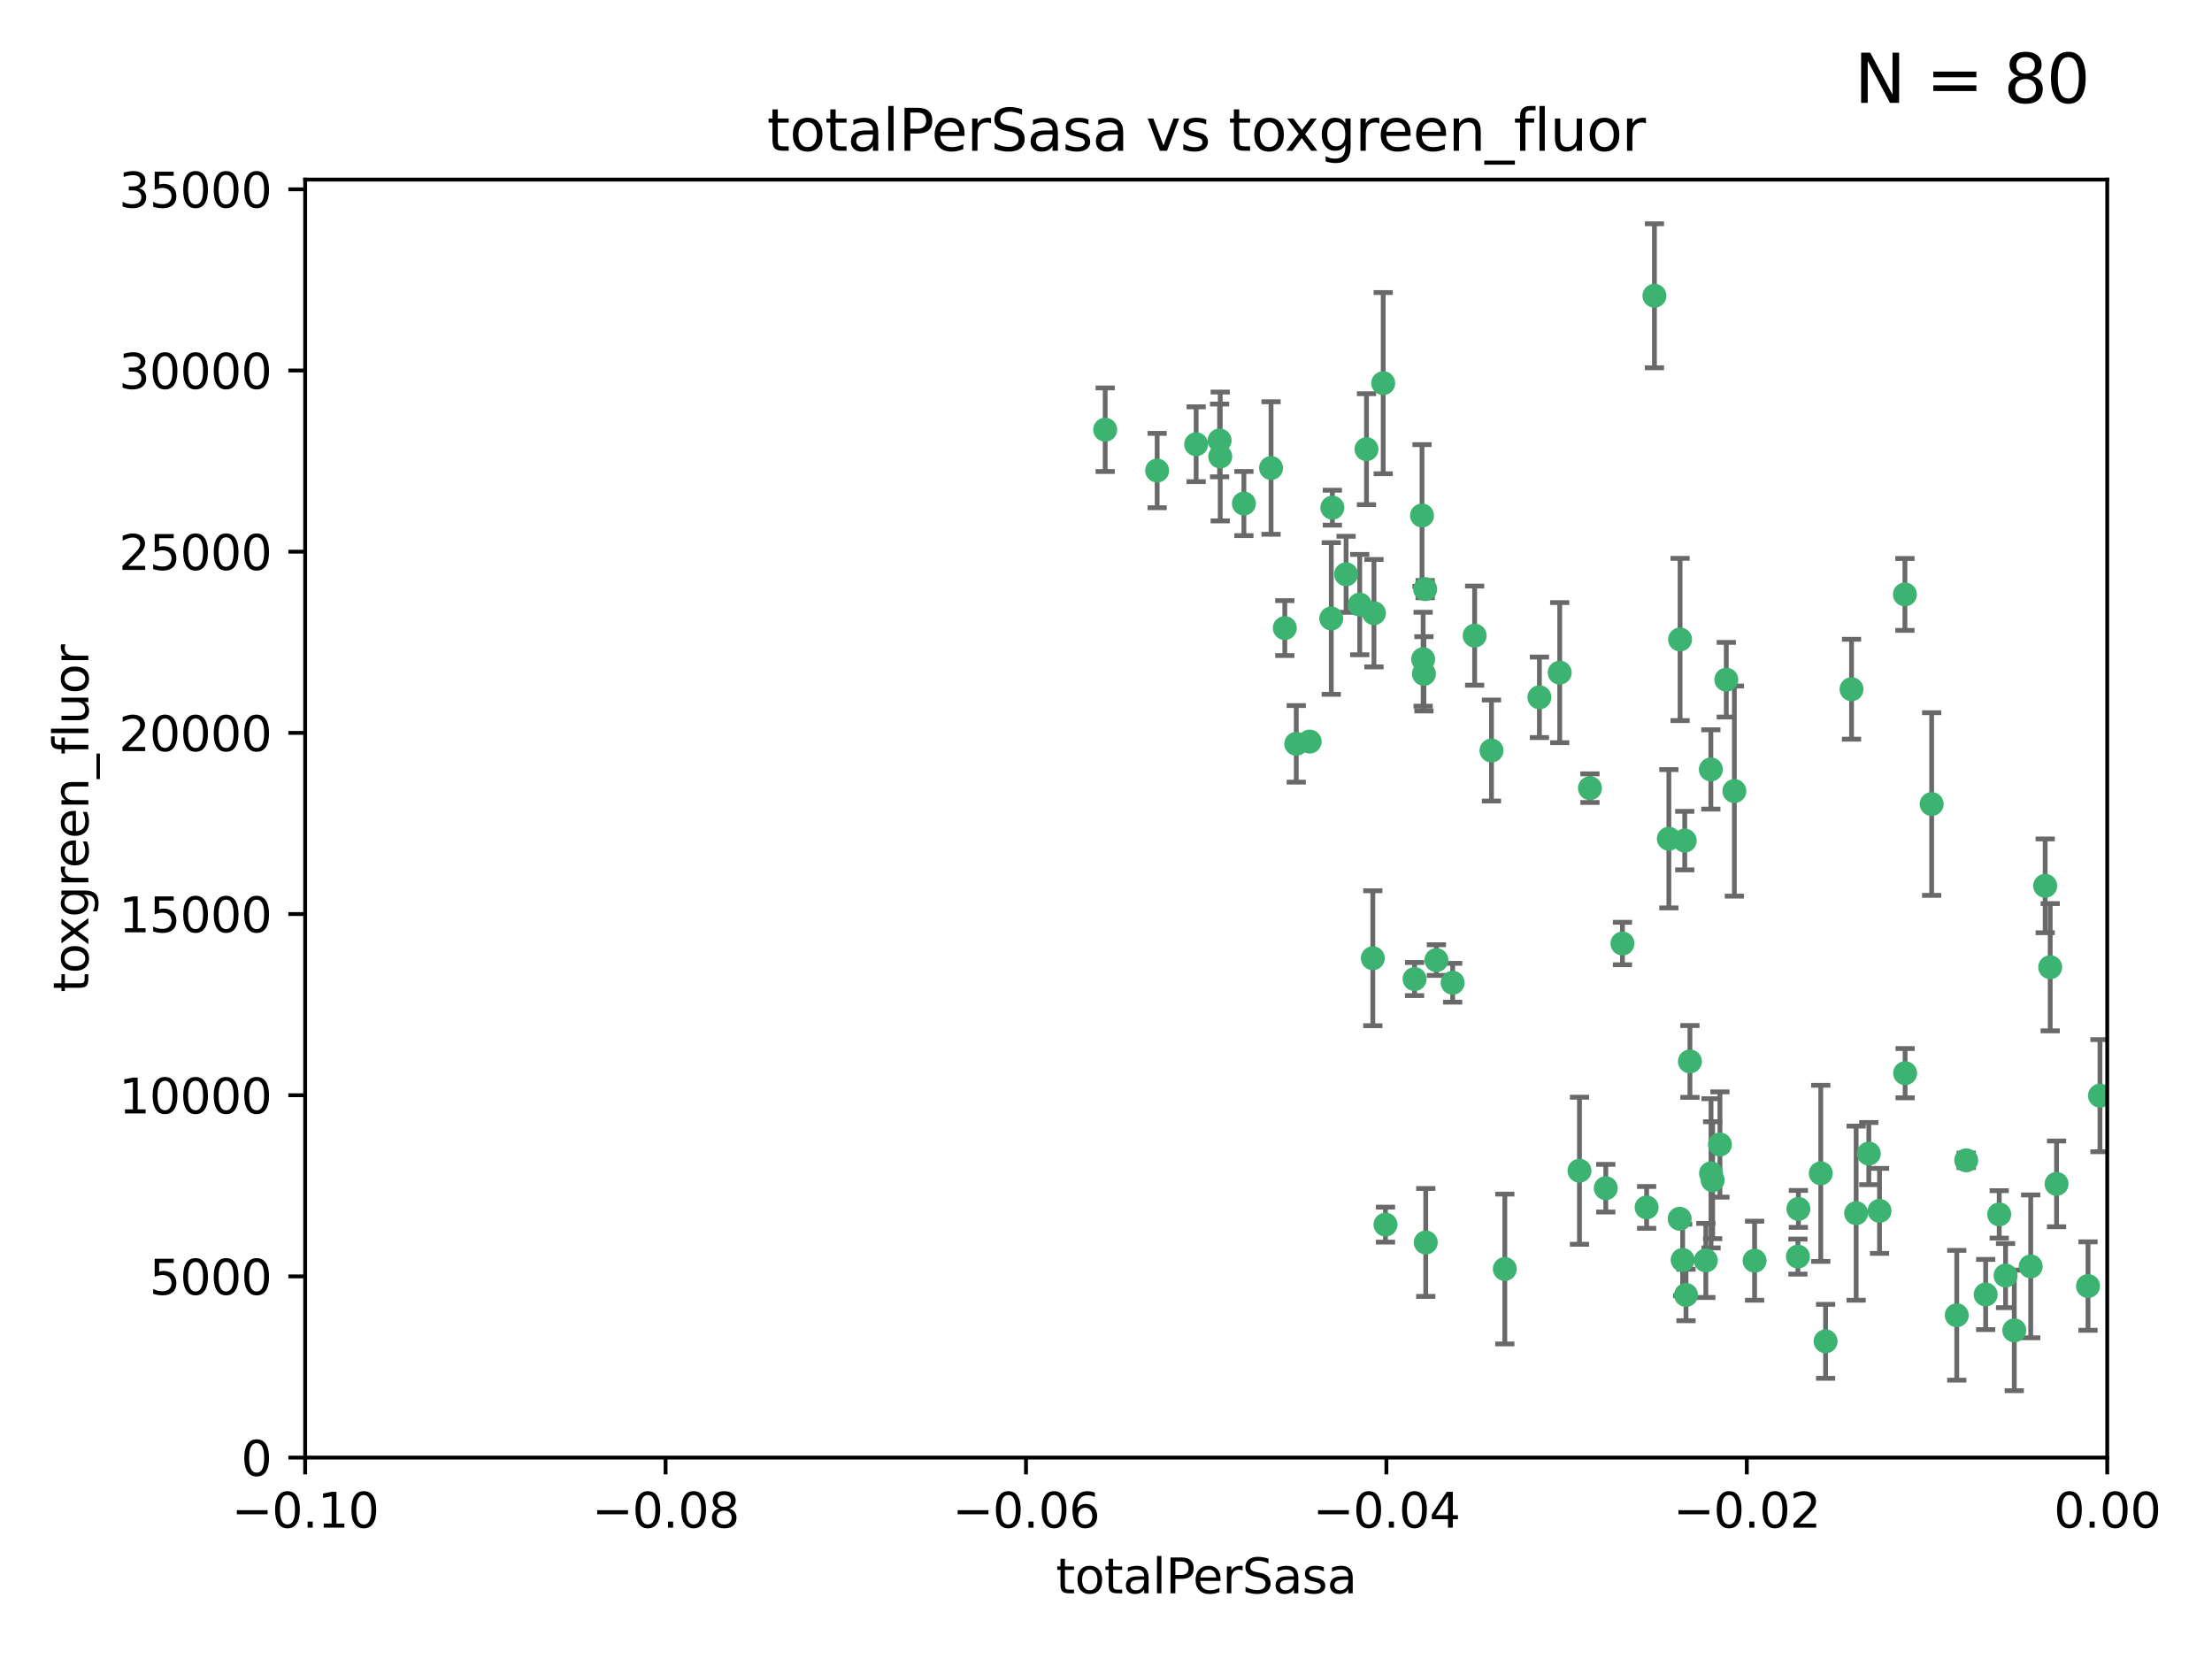 <?xml version="1.0" encoding="utf-8" standalone="no"?>
<!DOCTYPE svg PUBLIC "-//W3C//DTD SVG 1.1//EN"
  "http://www.w3.org/Graphics/SVG/1.1/DTD/svg11.dtd">
<svg xmlns:xlink="http://www.w3.org/1999/xlink" width="460.8pt" height="345.6pt" viewBox="0 0 460.8 345.6" xmlns="http://www.w3.org/2000/svg" version="1.1">
 <defs>
  <style type="text/css">*{stroke-linejoin: round; stroke-linecap: butt}</style>
 </defs>
 <g id="figure_1">
  <g id="patch_1">
   <path d="M 0 345.6 
L 460.8 345.6 
L 460.8 0 
L 0 0 
z
" style="fill: #ffffff"/>
  </g>
  <g id="axes_1">
   <g id="patch_2">
    <path d="M 63.571 303.64 
L 438.975 303.64 
L 438.975 37.411 
L 63.571 37.411 
z
" style="fill: #ffffff"/>
   </g>
   <g id="PathCollection_1">
    <defs>
     <path id="m204c0789a5" d="M 0 1.118 
C 0.297 1.118 0.581 1 0.791 0.791 
C 1 0.581 1.118 0.297 1.118 0 
C 1.118 -0.297 1 -0.581 0.791 -0.791 
C 0.581 -1 0.297 -1.118 0 -1.118 
C -0.297 -1.118 -0.581 -1 -0.791 -0.791 
C -1 -0.581 -1.118 -0.297 -1.118 0 
C -1.118 0.297 -1 0.581 -0.791 0.791 
C -0.581 1 -0.297 1.118 0 1.118 
z
" style="stroke: #3cb371"/>
    </defs>
    <g clip-path="url(#pd46621bbd3)">
     <use xlink:href="#m204c0789a5" x="241.055" y="98.026" style="fill: #3cb371; stroke: #3cb371"/>
     <use xlink:href="#m204c0789a5" x="254.195" y="95.094" style="fill: #3cb371; stroke: #3cb371"/>
     <use xlink:href="#m204c0789a5" x="230.231" y="89.516" style="fill: #3cb371; stroke: #3cb371"/>
     <use xlink:href="#m204c0789a5" x="277.33" y="128.839" style="fill: #3cb371; stroke: #3cb371"/>
     <use xlink:href="#m204c0789a5" x="296.465" y="137.321" style="fill: #3cb371; stroke: #3cb371"/>
     <use xlink:href="#m204c0789a5" x="254.064" y="91.754" style="fill: #3cb371; stroke: #3cb371"/>
     <use xlink:href="#m204c0789a5" x="283.258" y="125.947" style="fill: #3cb371; stroke: #3cb371"/>
     <use xlink:href="#m204c0789a5" x="272.826" y="154.483" style="fill: #3cb371; stroke: #3cb371"/>
     <use xlink:href="#m204c0789a5" x="296.232" y="107.386" style="fill: #3cb371; stroke: #3cb371"/>
     <use xlink:href="#m204c0789a5" x="280.418" y="119.635" style="fill: #3cb371; stroke: #3cb371"/>
     <use xlink:href="#m204c0789a5" x="288.148" y="79.819" style="fill: #3cb371; stroke: #3cb371"/>
     <use xlink:href="#m204c0789a5" x="296.891" y="122.72" style="fill: #3cb371; stroke: #3cb371"/>
     <use xlink:href="#m204c0789a5" x="294.679" y="203.953" style="fill: #3cb371; stroke: #3cb371"/>
     <use xlink:href="#m204c0789a5" x="270.035" y="154.954" style="fill: #3cb371; stroke: #3cb371"/>
     <use xlink:href="#m204c0789a5" x="259.128" y="104.896" style="fill: #3cb371; stroke: #3cb371"/>
     <use xlink:href="#m204c0789a5" x="310.702" y="156.348" style="fill: #3cb371; stroke: #3cb371"/>
     <use xlink:href="#m204c0789a5" x="277.556" y="105.756" style="fill: #3cb371; stroke: #3cb371"/>
     <use xlink:href="#m204c0789a5" x="264.783" y="97.498" style="fill: #3cb371; stroke: #3cb371"/>
     <use xlink:href="#m204c0789a5" x="249.18" y="92.545" style="fill: #3cb371; stroke: #3cb371"/>
     <use xlink:href="#m204c0789a5" x="299.229" y="200.005" style="fill: #3cb371; stroke: #3cb371"/>
     <use xlink:href="#m204c0789a5" x="267.65" y="130.84" style="fill: #3cb371; stroke: #3cb371"/>
     <use xlink:href="#m204c0789a5" x="288.62" y="255.109" style="fill: #3cb371; stroke: #3cb371"/>
     <use xlink:href="#m204c0789a5" x="285.983" y="199.62" style="fill: #3cb371; stroke: #3cb371"/>
     <use xlink:href="#m204c0789a5" x="296.63" y="140.37" style="fill: #3cb371; stroke: #3cb371"/>
     <use xlink:href="#m204c0789a5" x="284.666" y="93.572" style="fill: #3cb371; stroke: #3cb371"/>
     <use xlink:href="#m204c0789a5" x="286.223" y="127.738" style="fill: #3cb371; stroke: #3cb371"/>
     <use xlink:href="#m204c0789a5" x="320.689" y="145.262" style="fill: #3cb371; stroke: #3cb371"/>
     <use xlink:href="#m204c0789a5" x="324.917" y="140.122" style="fill: #3cb371; stroke: #3cb371"/>
     <use xlink:href="#m204c0789a5" x="329.033" y="243.887" style="fill: #3cb371; stroke: #3cb371"/>
     <use xlink:href="#m204c0789a5" x="344.65" y="61.614" style="fill: #3cb371; stroke: #3cb371"/>
     <use xlink:href="#m204c0789a5" x="307.195" y="132.411" style="fill: #3cb371; stroke: #3cb371"/>
     <use xlink:href="#m204c0789a5" x="349.906" y="253.893" style="fill: #3cb371; stroke: #3cb371"/>
     <use xlink:href="#m204c0789a5" x="334.515" y="247.522" style="fill: #3cb371; stroke: #3cb371"/>
     <use xlink:href="#m204c0789a5" x="302.616" y="204.723" style="fill: #3cb371; stroke: #3cb371"/>
     <use xlink:href="#m204c0789a5" x="331.219" y="164.19" style="fill: #3cb371; stroke: #3cb371"/>
     <use xlink:href="#m204c0789a5" x="349.991" y="133.213" style="fill: #3cb371; stroke: #3cb371"/>
     <use xlink:href="#m204c0789a5" x="356.402" y="160.289" style="fill: #3cb371; stroke: #3cb371"/>
     <use xlink:href="#m204c0789a5" x="337.988" y="196.552" style="fill: #3cb371; stroke: #3cb371"/>
     <use xlink:href="#m204c0789a5" x="352.043" y="221.118" style="fill: #3cb371; stroke: #3cb371"/>
     <use xlink:href="#m204c0789a5" x="347.654" y="174.728" style="fill: #3cb371; stroke: #3cb371"/>
     <use xlink:href="#m204c0789a5" x="356.438" y="244.424" style="fill: #3cb371; stroke: #3cb371"/>
     <use xlink:href="#m204c0789a5" x="313.481" y="264.357" style="fill: #3cb371; stroke: #3cb371"/>
     <use xlink:href="#m204c0789a5" x="359.619" y="141.593" style="fill: #3cb371; stroke: #3cb371"/>
     <use xlink:href="#m204c0789a5" x="350.965" y="175.112" style="fill: #3cb371; stroke: #3cb371"/>
     <use xlink:href="#m204c0789a5" x="351.226" y="269.764" style="fill: #3cb371; stroke: #3cb371"/>
     <use xlink:href="#m204c0789a5" x="343.023" y="251.524" style="fill: #3cb371; stroke: #3cb371"/>
     <use xlink:href="#m204c0789a5" x="361.301" y="164.794" style="fill: #3cb371; stroke: #3cb371"/>
     <use xlink:href="#m204c0789a5" x="374.538" y="261.772" style="fill: #3cb371; stroke: #3cb371"/>
     <use xlink:href="#m204c0789a5" x="365.516" y="262.628" style="fill: #3cb371; stroke: #3cb371"/>
     <use xlink:href="#m204c0789a5" x="355.356" y="262.571" style="fill: #3cb371; stroke: #3cb371"/>
     <use xlink:href="#m204c0789a5" x="350.525" y="262.474" style="fill: #3cb371; stroke: #3cb371"/>
     <use xlink:href="#m204c0789a5" x="385.708" y="143.576" style="fill: #3cb371; stroke: #3cb371"/>
     <use xlink:href="#m204c0789a5" x="356.772" y="245.856" style="fill: #3cb371; stroke: #3cb371"/>
     <use xlink:href="#m204c0789a5" x="358.294" y="238.42" style="fill: #3cb371; stroke: #3cb371"/>
     <use xlink:href="#m204c0789a5" x="391.539" y="252.246" style="fill: #3cb371; stroke: #3cb371"/>
     <use xlink:href="#m204c0789a5" x="297.012" y="258.827" style="fill: #3cb371; stroke: #3cb371"/>
     <use xlink:href="#m204c0789a5" x="374.638" y="251.838" style="fill: #3cb371; stroke: #3cb371"/>
     <use xlink:href="#m204c0789a5" x="380.305" y="279.423" style="fill: #3cb371; stroke: #3cb371"/>
     <use xlink:href="#m204c0789a5" x="402.401" y="167.495" style="fill: #3cb371; stroke: #3cb371"/>
     <use xlink:href="#m204c0789a5" x="386.669" y="252.723" style="fill: #3cb371; stroke: #3cb371"/>
     <use xlink:href="#m204c0789a5" x="396.872" y="223.562" style="fill: #3cb371; stroke: #3cb371"/>
     <use xlink:href="#m204c0789a5" x="379.299" y="244.428" style="fill: #3cb371; stroke: #3cb371"/>
     <use xlink:href="#m204c0789a5" x="407.628" y="273.991" style="fill: #3cb371; stroke: #3cb371"/>
     <use xlink:href="#m204c0789a5" x="396.83" y="123.828" style="fill: #3cb371; stroke: #3cb371"/>
     <use xlink:href="#m204c0789a5" x="389.306" y="240.314" style="fill: #3cb371; stroke: #3cb371"/>
     <use xlink:href="#m204c0789a5" x="409.599" y="241.718" style="fill: #3cb371; stroke: #3cb371"/>
     <use xlink:href="#m204c0789a5" x="416.474" y="252.978" style="fill: #3cb371; stroke: #3cb371"/>
     <use xlink:href="#m204c0789a5" x="413.653" y="269.669" style="fill: #3cb371; stroke: #3cb371"/>
     <use xlink:href="#m204c0789a5" x="417.796" y="265.728" style="fill: #3cb371; stroke: #3cb371"/>
     <use xlink:href="#m204c0789a5" x="419.611" y="277.145" style="fill: #3cb371; stroke: #3cb371"/>
     <use xlink:href="#m204c0789a5" x="427.094" y="201.488" style="fill: #3cb371; stroke: #3cb371"/>
     <use xlink:href="#m204c0789a5" x="423.033" y="263.81" style="fill: #3cb371; stroke: #3cb371"/>
     <use xlink:href="#m204c0789a5" x="426.049" y="184.534" style="fill: #3cb371; stroke: #3cb371"/>
     <use xlink:href="#m204c0789a5" x="428.419" y="246.624" style="fill: #3cb371; stroke: #3cb371"/>
     <use xlink:href="#m204c0789a5" x="434.973" y="267.91" style="fill: #3cb371; stroke: #3cb371"/>
     <use xlink:href="#m204c0789a5" x="437.463" y="228.248" style="fill: #3cb371; stroke: #3cb371"/>
    </g>
   </g>
   <g id="matplotlib.axis_1">
    <g id="xtick_1">
     <g id="line2d_1">
      <defs>
       <path id="m733157213f" d="M 0 0 
L 0 3.5 
" style="stroke: #000000; stroke-width: 0.8"/>
      </defs>
      <g>
       <use xlink:href="#m733157213f" x="63.571" y="303.64" style="stroke: #000000; stroke-width: 0.8"/>
      </g>
     </g>
     <g id="text_1">
      <!-- −0.10 -->
      <g transform="translate(48.249 318.238)scale(0.1 -0.1)">
       <defs>
        <path id="DejaVuSans-2212" d="M 678 2272 
L 4684 2272 
L 4684 1741 
L 678 1741 
L 678 2272 
z
" transform="scale(0.016)"/>
        <path id="DejaVuSans-30" d="M 2034 4250 
Q 1547 4250 1301 3770 
Q 1056 3291 1056 2328 
Q 1056 1369 1301 889 
Q 1547 409 2034 409 
Q 2525 409 2770 889 
Q 3016 1369 3016 2328 
Q 3016 3291 2770 3770 
Q 2525 4250 2034 4250 
z
M 2034 4750 
Q 2819 4750 3233 4129 
Q 3647 3509 3647 2328 
Q 3647 1150 3233 529 
Q 2819 -91 2034 -91 
Q 1250 -91 836 529 
Q 422 1150 422 2328 
Q 422 3509 836 4129 
Q 1250 4750 2034 4750 
z
" transform="scale(0.016)"/>
        <path id="DejaVuSans-2e" d="M 684 794 
L 1344 794 
L 1344 0 
L 684 0 
L 684 794 
z
" transform="scale(0.016)"/>
        <path id="DejaVuSans-31" d="M 794 531 
L 1825 531 
L 1825 4091 
L 703 3866 
L 703 4441 
L 1819 4666 
L 2450 4666 
L 2450 531 
L 3481 531 
L 3481 0 
L 794 0 
L 794 531 
z
" transform="scale(0.016)"/>
       </defs>
       <use xlink:href="#DejaVuSans-2212"/>
       <use xlink:href="#DejaVuSans-30" x="83.789"/>
       <use xlink:href="#DejaVuSans-2e" x="147.412"/>
       <use xlink:href="#DejaVuSans-31" x="179.199"/>
       <use xlink:href="#DejaVuSans-30" x="242.822"/>
      </g>
     </g>
    </g>
    <g id="xtick_2">
     <g id="line2d_2">
      <g>
       <use xlink:href="#m733157213f" x="138.652" y="303.64" style="stroke: #000000; stroke-width: 0.8"/>
      </g>
     </g>
     <g id="text_2">
      <!-- −0.08 -->
      <g transform="translate(123.329 318.238)scale(0.1 -0.1)">
       <defs>
        <path id="DejaVuSans-38" d="M 2034 2216 
Q 1584 2216 1326 1975 
Q 1069 1734 1069 1313 
Q 1069 891 1326 650 
Q 1584 409 2034 409 
Q 2484 409 2743 651 
Q 3003 894 3003 1313 
Q 3003 1734 2745 1975 
Q 2488 2216 2034 2216 
z
M 1403 2484 
Q 997 2584 770 2862 
Q 544 3141 544 3541 
Q 544 4100 942 4425 
Q 1341 4750 2034 4750 
Q 2731 4750 3128 4425 
Q 3525 4100 3525 3541 
Q 3525 3141 3298 2862 
Q 3072 2584 2669 2484 
Q 3125 2378 3379 2068 
Q 3634 1759 3634 1313 
Q 3634 634 3220 271 
Q 2806 -91 2034 -91 
Q 1263 -91 848 271 
Q 434 634 434 1313 
Q 434 1759 690 2068 
Q 947 2378 1403 2484 
z
M 1172 3481 
Q 1172 3119 1398 2916 
Q 1625 2713 2034 2713 
Q 2441 2713 2670 2916 
Q 2900 3119 2900 3481 
Q 2900 3844 2670 4047 
Q 2441 4250 2034 4250 
Q 1625 4250 1398 4047 
Q 1172 3844 1172 3481 
z
" transform="scale(0.016)"/>
       </defs>
       <use xlink:href="#DejaVuSans-2212"/>
       <use xlink:href="#DejaVuSans-30" x="83.789"/>
       <use xlink:href="#DejaVuSans-2e" x="147.412"/>
       <use xlink:href="#DejaVuSans-30" x="179.199"/>
       <use xlink:href="#DejaVuSans-38" x="242.822"/>
      </g>
     </g>
    </g>
    <g id="xtick_3">
     <g id="line2d_3">
      <g>
       <use xlink:href="#m733157213f" x="213.733" y="303.64" style="stroke: #000000; stroke-width: 0.8"/>
      </g>
     </g>
     <g id="text_3">
      <!-- −0.06 -->
      <g transform="translate(198.41 318.238)scale(0.1 -0.1)">
       <defs>
        <path id="DejaVuSans-36" d="M 2113 2584 
Q 1688 2584 1439 2293 
Q 1191 2003 1191 1497 
Q 1191 994 1439 701 
Q 1688 409 2113 409 
Q 2538 409 2786 701 
Q 3034 994 3034 1497 
Q 3034 2003 2786 2293 
Q 2538 2584 2113 2584 
z
M 3366 4563 
L 3366 3988 
Q 3128 4100 2886 4159 
Q 2644 4219 2406 4219 
Q 1781 4219 1451 3797 
Q 1122 3375 1075 2522 
Q 1259 2794 1537 2939 
Q 1816 3084 2150 3084 
Q 2853 3084 3261 2657 
Q 3669 2231 3669 1497 
Q 3669 778 3244 343 
Q 2819 -91 2113 -91 
Q 1303 -91 875 529 
Q 447 1150 447 2328 
Q 447 3434 972 4092 
Q 1497 4750 2381 4750 
Q 2619 4750 2861 4703 
Q 3103 4656 3366 4563 
z
" transform="scale(0.016)"/>
       </defs>
       <use xlink:href="#DejaVuSans-2212"/>
       <use xlink:href="#DejaVuSans-30" x="83.789"/>
       <use xlink:href="#DejaVuSans-2e" x="147.412"/>
       <use xlink:href="#DejaVuSans-30" x="179.199"/>
       <use xlink:href="#DejaVuSans-36" x="242.822"/>
      </g>
     </g>
    </g>
    <g id="xtick_4">
     <g id="line2d_4">
      <g>
       <use xlink:href="#m733157213f" x="288.813" y="303.64" style="stroke: #000000; stroke-width: 0.8"/>
      </g>
     </g>
     <g id="text_4">
      <!-- −0.04 -->
      <g transform="translate(273.491 318.238)scale(0.1 -0.1)">
       <defs>
        <path id="DejaVuSans-34" d="M 2419 4116 
L 825 1625 
L 2419 1625 
L 2419 4116 
z
M 2253 4666 
L 3047 4666 
L 3047 1625 
L 3713 1625 
L 3713 1100 
L 3047 1100 
L 3047 0 
L 2419 0 
L 2419 1100 
L 313 1100 
L 313 1709 
L 2253 4666 
z
" transform="scale(0.016)"/>
       </defs>
       <use xlink:href="#DejaVuSans-2212"/>
       <use xlink:href="#DejaVuSans-30" x="83.789"/>
       <use xlink:href="#DejaVuSans-2e" x="147.412"/>
       <use xlink:href="#DejaVuSans-30" x="179.199"/>
       <use xlink:href="#DejaVuSans-34" x="242.822"/>
      </g>
     </g>
    </g>
    <g id="xtick_5">
     <g id="line2d_5">
      <g>
       <use xlink:href="#m733157213f" x="363.894" y="303.64" style="stroke: #000000; stroke-width: 0.8"/>
      </g>
     </g>
     <g id="text_5">
      <!-- −0.02 -->
      <g transform="translate(348.572 318.238)scale(0.1 -0.1)">
       <defs>
        <path id="DejaVuSans-32" d="M 1228 531 
L 3431 531 
L 3431 0 
L 469 0 
L 469 531 
Q 828 903 1448 1529 
Q 2069 2156 2228 2338 
Q 2531 2678 2651 2914 
Q 2772 3150 2772 3378 
Q 2772 3750 2511 3984 
Q 2250 4219 1831 4219 
Q 1534 4219 1204 4116 
Q 875 4013 500 3803 
L 500 4441 
Q 881 4594 1212 4672 
Q 1544 4750 1819 4750 
Q 2544 4750 2975 4387 
Q 3406 4025 3406 3419 
Q 3406 3131 3298 2873 
Q 3191 2616 2906 2266 
Q 2828 2175 2409 1742 
Q 1991 1309 1228 531 
z
" transform="scale(0.016)"/>
       </defs>
       <use xlink:href="#DejaVuSans-2212"/>
       <use xlink:href="#DejaVuSans-30" x="83.789"/>
       <use xlink:href="#DejaVuSans-2e" x="147.412"/>
       <use xlink:href="#DejaVuSans-30" x="179.199"/>
       <use xlink:href="#DejaVuSans-32" x="242.822"/>
      </g>
     </g>
    </g>
    <g id="xtick_6">
     <g id="line2d_6">
      <g>
       <use xlink:href="#m733157213f" x="438.975" y="303.64" style="stroke: #000000; stroke-width: 0.8"/>
      </g>
     </g>
     <g id="text_6">
      <!-- 0.00 -->
      <g transform="translate(427.842 318.238)scale(0.1 -0.1)">
       <use xlink:href="#DejaVuSans-30"/>
       <use xlink:href="#DejaVuSans-2e" x="63.623"/>
       <use xlink:href="#DejaVuSans-30" x="95.41"/>
       <use xlink:href="#DejaVuSans-30" x="159.033"/>
      </g>
     </g>
    </g>
    <g id="text_7">
     <!-- totalPerSasa -->
     <g transform="translate(219.968 331.917)scale(0.1 -0.1)">
      <defs>
       <path id="DejaVuSans-74" d="M 1172 4494 
L 1172 3500 
L 2356 3500 
L 2356 3053 
L 1172 3053 
L 1172 1153 
Q 1172 725 1289 603 
Q 1406 481 1766 481 
L 2356 481 
L 2356 0 
L 1766 0 
Q 1100 0 847 248 
Q 594 497 594 1153 
L 594 3053 
L 172 3053 
L 172 3500 
L 594 3500 
L 594 4494 
L 1172 4494 
z
" transform="scale(0.016)"/>
       <path id="DejaVuSans-6f" d="M 1959 3097 
Q 1497 3097 1228 2736 
Q 959 2375 959 1747 
Q 959 1119 1226 758 
Q 1494 397 1959 397 
Q 2419 397 2687 759 
Q 2956 1122 2956 1747 
Q 2956 2369 2687 2733 
Q 2419 3097 1959 3097 
z
M 1959 3584 
Q 2709 3584 3137 3096 
Q 3566 2609 3566 1747 
Q 3566 888 3137 398 
Q 2709 -91 1959 -91 
Q 1206 -91 779 398 
Q 353 888 353 1747 
Q 353 2609 779 3096 
Q 1206 3584 1959 3584 
z
" transform="scale(0.016)"/>
       <path id="DejaVuSans-61" d="M 2194 1759 
Q 1497 1759 1228 1600 
Q 959 1441 959 1056 
Q 959 750 1161 570 
Q 1363 391 1709 391 
Q 2188 391 2477 730 
Q 2766 1069 2766 1631 
L 2766 1759 
L 2194 1759 
z
M 3341 1997 
L 3341 0 
L 2766 0 
L 2766 531 
Q 2569 213 2275 61 
Q 1981 -91 1556 -91 
Q 1019 -91 701 211 
Q 384 513 384 1019 
Q 384 1609 779 1909 
Q 1175 2209 1959 2209 
L 2766 2209 
L 2766 2266 
Q 2766 2663 2505 2880 
Q 2244 3097 1772 3097 
Q 1472 3097 1187 3025 
Q 903 2953 641 2809 
L 641 3341 
Q 956 3463 1253 3523 
Q 1550 3584 1831 3584 
Q 2591 3584 2966 3190 
Q 3341 2797 3341 1997 
z
" transform="scale(0.016)"/>
       <path id="DejaVuSans-6c" d="M 603 4863 
L 1178 4863 
L 1178 0 
L 603 0 
L 603 4863 
z
" transform="scale(0.016)"/>
       <path id="DejaVuSans-50" d="M 1259 4147 
L 1259 2394 
L 2053 2394 
Q 2494 2394 2734 2622 
Q 2975 2850 2975 3272 
Q 2975 3691 2734 3919 
Q 2494 4147 2053 4147 
L 1259 4147 
z
M 628 4666 
L 2053 4666 
Q 2838 4666 3239 4311 
Q 3641 3956 3641 3272 
Q 3641 2581 3239 2228 
Q 2838 1875 2053 1875 
L 1259 1875 
L 1259 0 
L 628 0 
L 628 4666 
z
" transform="scale(0.016)"/>
       <path id="DejaVuSans-65" d="M 3597 1894 
L 3597 1613 
L 953 1613 
Q 991 1019 1311 708 
Q 1631 397 2203 397 
Q 2534 397 2845 478 
Q 3156 559 3463 722 
L 3463 178 
Q 3153 47 2828 -22 
Q 2503 -91 2169 -91 
Q 1331 -91 842 396 
Q 353 884 353 1716 
Q 353 2575 817 3079 
Q 1281 3584 2069 3584 
Q 2775 3584 3186 3129 
Q 3597 2675 3597 1894 
z
M 3022 2063 
Q 3016 2534 2758 2815 
Q 2500 3097 2075 3097 
Q 1594 3097 1305 2825 
Q 1016 2553 972 2059 
L 3022 2063 
z
" transform="scale(0.016)"/>
       <path id="DejaVuSans-72" d="M 2631 2963 
Q 2534 3019 2420 3045 
Q 2306 3072 2169 3072 
Q 1681 3072 1420 2755 
Q 1159 2438 1159 1844 
L 1159 0 
L 581 0 
L 581 3500 
L 1159 3500 
L 1159 2956 
Q 1341 3275 1631 3429 
Q 1922 3584 2338 3584 
Q 2397 3584 2469 3576 
Q 2541 3569 2628 3553 
L 2631 2963 
z
" transform="scale(0.016)"/>
       <path id="DejaVuSans-53" d="M 3425 4513 
L 3425 3897 
Q 3066 4069 2747 4153 
Q 2428 4238 2131 4238 
Q 1616 4238 1336 4038 
Q 1056 3838 1056 3469 
Q 1056 3159 1242 3001 
Q 1428 2844 1947 2747 
L 2328 2669 
Q 3034 2534 3370 2195 
Q 3706 1856 3706 1288 
Q 3706 609 3251 259 
Q 2797 -91 1919 -91 
Q 1588 -91 1214 -16 
Q 841 59 441 206 
L 441 856 
Q 825 641 1194 531 
Q 1563 422 1919 422 
Q 2459 422 2753 634 
Q 3047 847 3047 1241 
Q 3047 1584 2836 1778 
Q 2625 1972 2144 2069 
L 1759 2144 
Q 1053 2284 737 2584 
Q 422 2884 422 3419 
Q 422 4038 858 4394 
Q 1294 4750 2059 4750 
Q 2388 4750 2728 4690 
Q 3069 4631 3425 4513 
z
" transform="scale(0.016)"/>
       <path id="DejaVuSans-73" d="M 2834 3397 
L 2834 2853 
Q 2591 2978 2328 3040 
Q 2066 3103 1784 3103 
Q 1356 3103 1142 2972 
Q 928 2841 928 2578 
Q 928 2378 1081 2264 
Q 1234 2150 1697 2047 
L 1894 2003 
Q 2506 1872 2764 1633 
Q 3022 1394 3022 966 
Q 3022 478 2636 193 
Q 2250 -91 1575 -91 
Q 1294 -91 989 -36 
Q 684 19 347 128 
L 347 722 
Q 666 556 975 473 
Q 1284 391 1588 391 
Q 1994 391 2212 530 
Q 2431 669 2431 922 
Q 2431 1156 2273 1281 
Q 2116 1406 1581 1522 
L 1381 1569 
Q 847 1681 609 1914 
Q 372 2147 372 2553 
Q 372 3047 722 3315 
Q 1072 3584 1716 3584 
Q 2034 3584 2315 3537 
Q 2597 3491 2834 3397 
z
" transform="scale(0.016)"/>
      </defs>
      <use xlink:href="#DejaVuSans-74"/>
      <use xlink:href="#DejaVuSans-6f" x="39.209"/>
      <use xlink:href="#DejaVuSans-74" x="100.391"/>
      <use xlink:href="#DejaVuSans-61" x="139.6"/>
      <use xlink:href="#DejaVuSans-6c" x="200.879"/>
      <use xlink:href="#DejaVuSans-50" x="228.662"/>
      <use xlink:href="#DejaVuSans-65" x="285.34"/>
      <use xlink:href="#DejaVuSans-72" x="346.863"/>
      <use xlink:href="#DejaVuSans-53" x="387.977"/>
      <use xlink:href="#DejaVuSans-61" x="451.453"/>
      <use xlink:href="#DejaVuSans-73" x="512.732"/>
      <use xlink:href="#DejaVuSans-61" x="564.832"/>
     </g>
    </g>
   </g>
   <g id="matplotlib.axis_2">
    <g id="ytick_1">
     <g id="line2d_7">
      <defs>
       <path id="m7342c8b2a3" d="M 0 0 
L -3.5 0 
" style="stroke: #000000; stroke-width: 0.8"/>
      </defs>
      <g>
       <use xlink:href="#m7342c8b2a3" x="63.571" y="303.64" style="stroke: #000000; stroke-width: 0.8"/>
      </g>
     </g>
     <g id="text_8">
      <!-- 0 -->
      <g transform="translate(50.209 307.439)scale(0.1 -0.1)">
       <use xlink:href="#DejaVuSans-30"/>
      </g>
     </g>
    </g>
    <g id="ytick_2">
     <g id="line2d_8">
      <g>
       <use xlink:href="#m7342c8b2a3" x="63.571" y="265.897" style="stroke: #000000; stroke-width: 0.8"/>
      </g>
     </g>
     <g id="text_9">
      <!-- 5000 -->
      <g transform="translate(31.121 269.696)scale(0.1 -0.1)">
       <defs>
        <path id="DejaVuSans-35" d="M 691 4666 
L 3169 4666 
L 3169 4134 
L 1269 4134 
L 1269 2991 
Q 1406 3038 1543 3061 
Q 1681 3084 1819 3084 
Q 2600 3084 3056 2656 
Q 3513 2228 3513 1497 
Q 3513 744 3044 326 
Q 2575 -91 1722 -91 
Q 1428 -91 1123 -41 
Q 819 9 494 109 
L 494 744 
Q 775 591 1075 516 
Q 1375 441 1709 441 
Q 2250 441 2565 725 
Q 2881 1009 2881 1497 
Q 2881 1984 2565 2268 
Q 2250 2553 1709 2553 
Q 1456 2553 1204 2497 
Q 953 2441 691 2322 
L 691 4666 
z
" transform="scale(0.016)"/>
       </defs>
       <use xlink:href="#DejaVuSans-35"/>
       <use xlink:href="#DejaVuSans-30" x="63.623"/>
       <use xlink:href="#DejaVuSans-30" x="127.246"/>
       <use xlink:href="#DejaVuSans-30" x="190.869"/>
      </g>
     </g>
    </g>
    <g id="ytick_3">
     <g id="line2d_9">
      <g>
       <use xlink:href="#m7342c8b2a3" x="63.571" y="228.154" style="stroke: #000000; stroke-width: 0.8"/>
      </g>
     </g>
     <g id="text_10">
      <!-- 10000 -->
      <g transform="translate(24.759 231.953)scale(0.1 -0.1)">
       <use xlink:href="#DejaVuSans-31"/>
       <use xlink:href="#DejaVuSans-30" x="63.623"/>
       <use xlink:href="#DejaVuSans-30" x="127.246"/>
       <use xlink:href="#DejaVuSans-30" x="190.869"/>
       <use xlink:href="#DejaVuSans-30" x="254.492"/>
      </g>
     </g>
    </g>
    <g id="ytick_4">
     <g id="line2d_10">
      <g>
       <use xlink:href="#m7342c8b2a3" x="63.571" y="190.411" style="stroke: #000000; stroke-width: 0.8"/>
      </g>
     </g>
     <g id="text_11">
      <!-- 15000 -->
      <g transform="translate(24.759 194.21)scale(0.1 -0.1)">
       <use xlink:href="#DejaVuSans-31"/>
       <use xlink:href="#DejaVuSans-35" x="63.623"/>
       <use xlink:href="#DejaVuSans-30" x="127.246"/>
       <use xlink:href="#DejaVuSans-30" x="190.869"/>
       <use xlink:href="#DejaVuSans-30" x="254.492"/>
      </g>
     </g>
    </g>
    <g id="ytick_5">
     <g id="line2d_11">
      <g>
       <use xlink:href="#m7342c8b2a3" x="63.571" y="152.668" style="stroke: #000000; stroke-width: 0.8"/>
      </g>
     </g>
     <g id="text_12">
      <!-- 20000 -->
      <g transform="translate(24.759 156.467)scale(0.1 -0.1)">
       <use xlink:href="#DejaVuSans-32"/>
       <use xlink:href="#DejaVuSans-30" x="63.623"/>
       <use xlink:href="#DejaVuSans-30" x="127.246"/>
       <use xlink:href="#DejaVuSans-30" x="190.869"/>
       <use xlink:href="#DejaVuSans-30" x="254.492"/>
      </g>
     </g>
    </g>
    <g id="ytick_6">
     <g id="line2d_12">
      <g>
       <use xlink:href="#m7342c8b2a3" x="63.571" y="114.925" style="stroke: #000000; stroke-width: 0.8"/>
      </g>
     </g>
     <g id="text_13">
      <!-- 25000 -->
      <g transform="translate(24.759 118.724)scale(0.1 -0.1)">
       <use xlink:href="#DejaVuSans-32"/>
       <use xlink:href="#DejaVuSans-35" x="63.623"/>
       <use xlink:href="#DejaVuSans-30" x="127.246"/>
       <use xlink:href="#DejaVuSans-30" x="190.869"/>
       <use xlink:href="#DejaVuSans-30" x="254.492"/>
      </g>
     </g>
    </g>
    <g id="ytick_7">
     <g id="line2d_13">
      <g>
       <use xlink:href="#m7342c8b2a3" x="63.571" y="77.181" style="stroke: #000000; stroke-width: 0.8"/>
      </g>
     </g>
     <g id="text_14">
      <!-- 30000 -->
      <g transform="translate(24.759 80.981)scale(0.1 -0.1)">
       <defs>
        <path id="DejaVuSans-33" d="M 2597 2516 
Q 3050 2419 3304 2112 
Q 3559 1806 3559 1356 
Q 3559 666 3084 287 
Q 2609 -91 1734 -91 
Q 1441 -91 1130 -33 
Q 819 25 488 141 
L 488 750 
Q 750 597 1062 519 
Q 1375 441 1716 441 
Q 2309 441 2620 675 
Q 2931 909 2931 1356 
Q 2931 1769 2642 2001 
Q 2353 2234 1838 2234 
L 1294 2234 
L 1294 2753 
L 1863 2753 
Q 2328 2753 2575 2939 
Q 2822 3125 2822 3475 
Q 2822 3834 2567 4026 
Q 2313 4219 1838 4219 
Q 1578 4219 1281 4162 
Q 984 4106 628 3988 
L 628 4550 
Q 988 4650 1302 4700 
Q 1616 4750 1894 4750 
Q 2613 4750 3031 4423 
Q 3450 4097 3450 3541 
Q 3450 3153 3228 2886 
Q 3006 2619 2597 2516 
z
" transform="scale(0.016)"/>
       </defs>
       <use xlink:href="#DejaVuSans-33"/>
       <use xlink:href="#DejaVuSans-30" x="63.623"/>
       <use xlink:href="#DejaVuSans-30" x="127.246"/>
       <use xlink:href="#DejaVuSans-30" x="190.869"/>
       <use xlink:href="#DejaVuSans-30" x="254.492"/>
      </g>
     </g>
    </g>
    <g id="ytick_8">
     <g id="line2d_14">
      <g>
       <use xlink:href="#m7342c8b2a3" x="63.571" y="39.438" style="stroke: #000000; stroke-width: 0.8"/>
      </g>
     </g>
     <g id="text_15">
      <!-- 35000 -->
      <g transform="translate(24.759 43.238)scale(0.1 -0.1)">
       <use xlink:href="#DejaVuSans-33"/>
       <use xlink:href="#DejaVuSans-35" x="63.623"/>
       <use xlink:href="#DejaVuSans-30" x="127.246"/>
       <use xlink:href="#DejaVuSans-30" x="190.869"/>
       <use xlink:href="#DejaVuSans-30" x="254.492"/>
      </g>
     </g>
    </g>
    <g id="text_16">
     <!-- toxgreen_fluor -->
     <g transform="translate(18.401 206.72)rotate(-90)scale(0.1 -0.1)">
      <defs>
       <path id="DejaVuSans-78" d="M 3513 3500 
L 2247 1797 
L 3578 0 
L 2900 0 
L 1881 1375 
L 863 0 
L 184 0 
L 1544 1831 
L 300 3500 
L 978 3500 
L 1906 2253 
L 2834 3500 
L 3513 3500 
z
" transform="scale(0.016)"/>
       <path id="DejaVuSans-67" d="M 2906 1791 
Q 2906 2416 2648 2759 
Q 2391 3103 1925 3103 
Q 1463 3103 1205 2759 
Q 947 2416 947 1791 
Q 947 1169 1205 825 
Q 1463 481 1925 481 
Q 2391 481 2648 825 
Q 2906 1169 2906 1791 
z
M 3481 434 
Q 3481 -459 3084 -895 
Q 2688 -1331 1869 -1331 
Q 1566 -1331 1297 -1286 
Q 1028 -1241 775 -1147 
L 775 -588 
Q 1028 -725 1275 -790 
Q 1522 -856 1778 -856 
Q 2344 -856 2625 -561 
Q 2906 -266 2906 331 
L 2906 616 
Q 2728 306 2450 153 
Q 2172 0 1784 0 
Q 1141 0 747 490 
Q 353 981 353 1791 
Q 353 2603 747 3093 
Q 1141 3584 1784 3584 
Q 2172 3584 2450 3431 
Q 2728 3278 2906 2969 
L 2906 3500 
L 3481 3500 
L 3481 434 
z
" transform="scale(0.016)"/>
       <path id="DejaVuSans-6e" d="M 3513 2113 
L 3513 0 
L 2938 0 
L 2938 2094 
Q 2938 2591 2744 2837 
Q 2550 3084 2163 3084 
Q 1697 3084 1428 2787 
Q 1159 2491 1159 1978 
L 1159 0 
L 581 0 
L 581 3500 
L 1159 3500 
L 1159 2956 
Q 1366 3272 1645 3428 
Q 1925 3584 2291 3584 
Q 2894 3584 3203 3211 
Q 3513 2838 3513 2113 
z
" transform="scale(0.016)"/>
       <path id="DejaVuSans-5f" d="M 3263 -1063 
L 3263 -1509 
L -63 -1509 
L -63 -1063 
L 3263 -1063 
z
" transform="scale(0.016)"/>
       <path id="DejaVuSans-66" d="M 2375 4863 
L 2375 4384 
L 1825 4384 
Q 1516 4384 1395 4259 
Q 1275 4134 1275 3809 
L 1275 3500 
L 2222 3500 
L 2222 3053 
L 1275 3053 
L 1275 0 
L 697 0 
L 697 3053 
L 147 3053 
L 147 3500 
L 697 3500 
L 697 3744 
Q 697 4328 969 4595 
Q 1241 4863 1831 4863 
L 2375 4863 
z
" transform="scale(0.016)"/>
       <path id="DejaVuSans-75" d="M 544 1381 
L 544 3500 
L 1119 3500 
L 1119 1403 
Q 1119 906 1312 657 
Q 1506 409 1894 409 
Q 2359 409 2629 706 
Q 2900 1003 2900 1516 
L 2900 3500 
L 3475 3500 
L 3475 0 
L 2900 0 
L 2900 538 
Q 2691 219 2414 64 
Q 2138 -91 1772 -91 
Q 1169 -91 856 284 
Q 544 659 544 1381 
z
M 1991 3584 
L 1991 3584 
z
" transform="scale(0.016)"/>
      </defs>
      <use xlink:href="#DejaVuSans-74"/>
      <use xlink:href="#DejaVuSans-6f" x="39.209"/>
      <use xlink:href="#DejaVuSans-78" x="97.266"/>
      <use xlink:href="#DejaVuSans-67" x="156.445"/>
      <use xlink:href="#DejaVuSans-72" x="219.922"/>
      <use xlink:href="#DejaVuSans-65" x="258.785"/>
      <use xlink:href="#DejaVuSans-65" x="320.309"/>
      <use xlink:href="#DejaVuSans-6e" x="381.832"/>
      <use xlink:href="#DejaVuSans-5f" x="445.211"/>
      <use xlink:href="#DejaVuSans-66" x="495.211"/>
      <use xlink:href="#DejaVuSans-6c" x="530.416"/>
      <use xlink:href="#DejaVuSans-75" x="558.199"/>
      <use xlink:href="#DejaVuSans-6f" x="621.578"/>
      <use xlink:href="#DejaVuSans-72" x="682.76"/>
     </g>
    </g>
   </g>
   <g id="LineCollection_1">
    <path d="M 241.055 105.772 
L 241.055 90.281 
" clip-path="url(#pd46621bbd3)" style="fill: none; stroke: #696969"/>
    <path d="M 254.195 108.514 
L 254.195 81.675 
" clip-path="url(#pd46621bbd3)" style="fill: none; stroke: #696969"/>
    <path d="M 230.231 98.217 
L 230.231 80.815 
" clip-path="url(#pd46621bbd3)" style="fill: none; stroke: #696969"/>
    <path d="M 277.33 144.637 
L 277.33 113.041 
" clip-path="url(#pd46621bbd3)" style="fill: none; stroke: #696969"/>
    <path d="M 296.465 147.102 
L 296.465 127.541 
" clip-path="url(#pd46621bbd3)" style="fill: none; stroke: #696969"/>
    <path d="M 254.064 99.334 
L 254.064 84.174 
" clip-path="url(#pd46621bbd3)" style="fill: none; stroke: #696969"/>
    <path d="M 283.258 136.397 
L 283.258 115.497 
" clip-path="url(#pd46621bbd3)" style="fill: none; stroke: #696969"/>
    <path d="M 272.826 155.048 
L 272.826 153.918 
" clip-path="url(#pd46621bbd3)" style="fill: none; stroke: #696969"/>
    <path d="M 296.232 122.155 
L 296.232 92.617 
" clip-path="url(#pd46621bbd3)" style="fill: none; stroke: #696969"/>
    <path d="M 280.418 127.554 
L 280.418 111.717 
" clip-path="url(#pd46621bbd3)" style="fill: none; stroke: #696969"/>
    <path d="M 288.148 98.693 
L 288.148 60.945 
" clip-path="url(#pd46621bbd3)" style="fill: none; stroke: #696969"/>
    <path d="M 296.891 124.514 
L 296.891 120.926 
" clip-path="url(#pd46621bbd3)" style="fill: none; stroke: #696969"/>
    <path d="M 294.679 207.405 
L 294.679 200.501 
" clip-path="url(#pd46621bbd3)" style="fill: none; stroke: #696969"/>
    <path d="M 270.035 162.929 
L 270.035 146.979 
" clip-path="url(#pd46621bbd3)" style="fill: none; stroke: #696969"/>
    <path d="M 259.128 111.578 
L 259.128 98.214 
" clip-path="url(#pd46621bbd3)" style="fill: none; stroke: #696969"/>
    <path d="M 310.702 166.868 
L 310.702 145.829 
" clip-path="url(#pd46621bbd3)" style="fill: none; stroke: #696969"/>
    <path d="M 277.556 109.392 
L 277.556 102.12 
" clip-path="url(#pd46621bbd3)" style="fill: none; stroke: #696969"/>
    <path d="M 264.783 111.302 
L 264.783 83.693 
" clip-path="url(#pd46621bbd3)" style="fill: none; stroke: #696969"/>
    <path d="M 249.18 100.341 
L 249.18 84.749 
" clip-path="url(#pd46621bbd3)" style="fill: none; stroke: #696969"/>
    <path d="M 299.229 203.204 
L 299.229 196.806 
" clip-path="url(#pd46621bbd3)" style="fill: none; stroke: #696969"/>
    <path d="M 267.65 136.561 
L 267.65 125.12 
" clip-path="url(#pd46621bbd3)" style="fill: none; stroke: #696969"/>
    <path d="M 288.62 258.755 
L 288.62 251.464 
" clip-path="url(#pd46621bbd3)" style="fill: none; stroke: #696969"/>
    <path d="M 285.983 213.675 
L 285.983 185.565 
" clip-path="url(#pd46621bbd3)" style="fill: none; stroke: #696969"/>
    <path d="M 296.63 148.106 
L 296.63 132.634 
" clip-path="url(#pd46621bbd3)" style="fill: none; stroke: #696969"/>
    <path d="M 284.666 105.129 
L 284.666 82.016 
" clip-path="url(#pd46621bbd3)" style="fill: none; stroke: #696969"/>
    <path d="M 286.223 138.926 
L 286.223 116.549 
" clip-path="url(#pd46621bbd3)" style="fill: none; stroke: #696969"/>
    <path d="M 320.689 153.647 
L 320.689 136.877 
" clip-path="url(#pd46621bbd3)" style="fill: none; stroke: #696969"/>
    <path d="M 324.917 154.719 
L 324.917 125.526 
" clip-path="url(#pd46621bbd3)" style="fill: none; stroke: #696969"/>
    <path d="M 329.033 259.205 
L 329.033 228.569 
" clip-path="url(#pd46621bbd3)" style="fill: none; stroke: #696969"/>
    <path d="M 344.65 76.614 
L 344.65 46.614 
" clip-path="url(#pd46621bbd3)" style="fill: none; stroke: #696969"/>
    <path d="M 307.195 142.738 
L 307.195 122.084 
" clip-path="url(#pd46621bbd3)" style="fill: none; stroke: #696969"/>
    <path d="M 349.906 254.845 
L 349.906 252.94 
" clip-path="url(#pd46621bbd3)" style="fill: none; stroke: #696969"/>
    <path d="M 334.515 252.489 
L 334.515 242.555 
" clip-path="url(#pd46621bbd3)" style="fill: none; stroke: #696969"/>
    <path d="M 302.616 208.763 
L 302.616 200.682 
" clip-path="url(#pd46621bbd3)" style="fill: none; stroke: #696969"/>
    <path d="M 331.219 167.175 
L 331.219 161.206 
" clip-path="url(#pd46621bbd3)" style="fill: none; stroke: #696969"/>
    <path d="M 349.991 150.11 
L 349.991 116.316 
" clip-path="url(#pd46621bbd3)" style="fill: none; stroke: #696969"/>
    <path d="M 356.402 168.551 
L 356.402 152.026 
" clip-path="url(#pd46621bbd3)" style="fill: none; stroke: #696969"/>
    <path d="M 337.988 200.974 
L 337.988 192.13 
" clip-path="url(#pd46621bbd3)" style="fill: none; stroke: #696969"/>
    <path d="M 352.043 228.596 
L 352.043 213.64 
" clip-path="url(#pd46621bbd3)" style="fill: none; stroke: #696969"/>
    <path d="M 347.654 189.135 
L 347.654 160.322 
" clip-path="url(#pd46621bbd3)" style="fill: none; stroke: #696969"/>
    <path d="M 356.438 259.965 
L 356.438 228.883 
" clip-path="url(#pd46621bbd3)" style="fill: none; stroke: #696969"/>
    <path d="M 313.481 279.964 
L 313.481 248.75 
" clip-path="url(#pd46621bbd3)" style="fill: none; stroke: #696969"/>
    <path d="M 359.619 149.363 
L 359.619 133.823 
" clip-path="url(#pd46621bbd3)" style="fill: none; stroke: #696969"/>
    <path d="M 350.965 181.212 
L 350.965 169.013 
" clip-path="url(#pd46621bbd3)" style="fill: none; stroke: #696969"/>
    <path d="M 351.226 275.127 
L 351.226 264.4 
" clip-path="url(#pd46621bbd3)" style="fill: none; stroke: #696969"/>
    <path d="M 343.023 255.883 
L 343.023 247.164 
" clip-path="url(#pd46621bbd3)" style="fill: none; stroke: #696969"/>
    <path d="M 361.301 186.68 
L 361.301 142.908 
" clip-path="url(#pd46621bbd3)" style="fill: none; stroke: #696969"/>
    <path d="M 374.538 265.422 
L 374.538 258.121 
" clip-path="url(#pd46621bbd3)" style="fill: none; stroke: #696969"/>
    <path d="M 365.516 270.857 
L 365.516 254.399 
" clip-path="url(#pd46621bbd3)" style="fill: none; stroke: #696969"/>
    <path d="M 355.356 270.288 
L 355.356 254.854 
" clip-path="url(#pd46621bbd3)" style="fill: none; stroke: #696969"/>
    <path d="M 350.525 269.915 
L 350.525 255.033 
" clip-path="url(#pd46621bbd3)" style="fill: none; stroke: #696969"/>
    <path d="M 385.708 153.98 
L 385.708 133.171 
" clip-path="url(#pd46621bbd3)" style="fill: none; stroke: #696969"/>
    <path d="M 356.772 258.035 
L 356.772 233.677 
" clip-path="url(#pd46621bbd3)" style="fill: none; stroke: #696969"/>
    <path d="M 358.294 249.385 
L 358.294 227.454 
" clip-path="url(#pd46621bbd3)" style="fill: none; stroke: #696969"/>
    <path d="M 391.539 261.1 
L 391.539 243.393 
" clip-path="url(#pd46621bbd3)" style="fill: none; stroke: #696969"/>
    <path d="M 297.012 270.066 
L 297.012 247.588 
" clip-path="url(#pd46621bbd3)" style="fill: none; stroke: #696969"/>
    <path d="M 374.638 255.685 
L 374.638 247.992 
" clip-path="url(#pd46621bbd3)" style="fill: none; stroke: #696969"/>
    <path d="M 380.305 287.127 
L 380.305 271.719 
" clip-path="url(#pd46621bbd3)" style="fill: none; stroke: #696969"/>
    <path d="M 402.401 186.519 
L 402.401 148.47 
" clip-path="url(#pd46621bbd3)" style="fill: none; stroke: #696969"/>
    <path d="M 386.669 270.856 
L 386.669 234.59 
" clip-path="url(#pd46621bbd3)" style="fill: none; stroke: #696969"/>
    <path d="M 396.872 228.692 
L 396.872 218.432 
" clip-path="url(#pd46621bbd3)" style="fill: none; stroke: #696969"/>
    <path d="M 379.299 262.775 
L 379.299 226.08 
" clip-path="url(#pd46621bbd3)" style="fill: none; stroke: #696969"/>
    <path d="M 407.628 287.508 
L 407.628 260.474 
" clip-path="url(#pd46621bbd3)" style="fill: none; stroke: #696969"/>
    <path d="M 396.83 131.314 
L 396.83 116.343 
" clip-path="url(#pd46621bbd3)" style="fill: none; stroke: #696969"/>
    <path d="M 389.306 246.787 
L 389.306 233.841 
" clip-path="url(#pd46621bbd3)" style="fill: none; stroke: #696969"/>
    <path d="M 409.599 243.231 
L 409.599 240.205 
" clip-path="url(#pd46621bbd3)" style="fill: none; stroke: #696969"/>
    <path d="M 416.474 257.921 
L 416.474 248.036 
" clip-path="url(#pd46621bbd3)" style="fill: none; stroke: #696969"/>
    <path d="M 413.653 276.98 
L 413.653 262.359 
" clip-path="url(#pd46621bbd3)" style="fill: none; stroke: #696969"/>
    <path d="M 417.796 272.404 
L 417.796 259.053 
" clip-path="url(#pd46621bbd3)" style="fill: none; stroke: #696969"/>
    <path d="M 419.611 289.704 
L 419.611 264.587 
" clip-path="url(#pd46621bbd3)" style="fill: none; stroke: #696969"/>
    <path d="M 427.094 214.744 
L 427.094 188.233 
" clip-path="url(#pd46621bbd3)" style="fill: none; stroke: #696969"/>
    <path d="M 423.033 278.689 
L 423.033 248.931 
" clip-path="url(#pd46621bbd3)" style="fill: none; stroke: #696969"/>
    <path d="M 426.049 194.3 
L 426.049 174.769 
" clip-path="url(#pd46621bbd3)" style="fill: none; stroke: #696969"/>
    <path d="M 428.419 255.558 
L 428.419 237.689 
" clip-path="url(#pd46621bbd3)" style="fill: none; stroke: #696969"/>
    <path d="M 434.973 277.119 
L 434.973 258.7 
" clip-path="url(#pd46621bbd3)" style="fill: none; stroke: #696969"/>
    <path d="M 437.463 239.929 
L 437.463 216.567 
" clip-path="url(#pd46621bbd3)" style="fill: none; stroke: #696969"/>
   </g>
   <g id="line2d_15">
    <defs>
     <path id="m273e136f3b" d="M 2 0 
L -2 -0 
" style="stroke: #696969"/>
    </defs>
    <g clip-path="url(#pd46621bbd3)">
     <use xlink:href="#m273e136f3b" x="241.055" y="105.772" style="fill: #696969; stroke: #696969"/>
     <use xlink:href="#m273e136f3b" x="254.195" y="108.514" style="fill: #696969; stroke: #696969"/>
     <use xlink:href="#m273e136f3b" x="230.231" y="98.217" style="fill: #696969; stroke: #696969"/>
     <use xlink:href="#m273e136f3b" x="277.33" y="144.637" style="fill: #696969; stroke: #696969"/>
     <use xlink:href="#m273e136f3b" x="296.465" y="147.102" style="fill: #696969; stroke: #696969"/>
     <use xlink:href="#m273e136f3b" x="254.064" y="99.334" style="fill: #696969; stroke: #696969"/>
     <use xlink:href="#m273e136f3b" x="283.258" y="136.397" style="fill: #696969; stroke: #696969"/>
     <use xlink:href="#m273e136f3b" x="272.826" y="155.048" style="fill: #696969; stroke: #696969"/>
     <use xlink:href="#m273e136f3b" x="296.232" y="122.155" style="fill: #696969; stroke: #696969"/>
     <use xlink:href="#m273e136f3b" x="280.418" y="127.554" style="fill: #696969; stroke: #696969"/>
     <use xlink:href="#m273e136f3b" x="288.148" y="98.693" style="fill: #696969; stroke: #696969"/>
     <use xlink:href="#m273e136f3b" x="296.891" y="124.514" style="fill: #696969; stroke: #696969"/>
     <use xlink:href="#m273e136f3b" x="294.679" y="207.405" style="fill: #696969; stroke: #696969"/>
     <use xlink:href="#m273e136f3b" x="270.035" y="162.929" style="fill: #696969; stroke: #696969"/>
     <use xlink:href="#m273e136f3b" x="259.128" y="111.578" style="fill: #696969; stroke: #696969"/>
     <use xlink:href="#m273e136f3b" x="310.702" y="166.868" style="fill: #696969; stroke: #696969"/>
     <use xlink:href="#m273e136f3b" x="277.556" y="109.392" style="fill: #696969; stroke: #696969"/>
     <use xlink:href="#m273e136f3b" x="264.783" y="111.302" style="fill: #696969; stroke: #696969"/>
     <use xlink:href="#m273e136f3b" x="249.18" y="100.341" style="fill: #696969; stroke: #696969"/>
     <use xlink:href="#m273e136f3b" x="299.229" y="203.204" style="fill: #696969; stroke: #696969"/>
     <use xlink:href="#m273e136f3b" x="267.65" y="136.561" style="fill: #696969; stroke: #696969"/>
     <use xlink:href="#m273e136f3b" x="288.62" y="258.755" style="fill: #696969; stroke: #696969"/>
     <use xlink:href="#m273e136f3b" x="285.983" y="213.675" style="fill: #696969; stroke: #696969"/>
     <use xlink:href="#m273e136f3b" x="296.63" y="148.106" style="fill: #696969; stroke: #696969"/>
     <use xlink:href="#m273e136f3b" x="284.666" y="105.129" style="fill: #696969; stroke: #696969"/>
     <use xlink:href="#m273e136f3b" x="286.223" y="138.926" style="fill: #696969; stroke: #696969"/>
     <use xlink:href="#m273e136f3b" x="320.689" y="153.647" style="fill: #696969; stroke: #696969"/>
     <use xlink:href="#m273e136f3b" x="324.917" y="154.719" style="fill: #696969; stroke: #696969"/>
     <use xlink:href="#m273e136f3b" x="329.033" y="259.205" style="fill: #696969; stroke: #696969"/>
     <use xlink:href="#m273e136f3b" x="344.65" y="76.614" style="fill: #696969; stroke: #696969"/>
     <use xlink:href="#m273e136f3b" x="307.195" y="142.738" style="fill: #696969; stroke: #696969"/>
     <use xlink:href="#m273e136f3b" x="349.906" y="254.845" style="fill: #696969; stroke: #696969"/>
     <use xlink:href="#m273e136f3b" x="334.515" y="252.489" style="fill: #696969; stroke: #696969"/>
     <use xlink:href="#m273e136f3b" x="302.616" y="208.763" style="fill: #696969; stroke: #696969"/>
     <use xlink:href="#m273e136f3b" x="331.219" y="167.175" style="fill: #696969; stroke: #696969"/>
     <use xlink:href="#m273e136f3b" x="349.991" y="150.11" style="fill: #696969; stroke: #696969"/>
     <use xlink:href="#m273e136f3b" x="356.402" y="168.551" style="fill: #696969; stroke: #696969"/>
     <use xlink:href="#m273e136f3b" x="337.988" y="200.974" style="fill: #696969; stroke: #696969"/>
     <use xlink:href="#m273e136f3b" x="352.043" y="228.596" style="fill: #696969; stroke: #696969"/>
     <use xlink:href="#m273e136f3b" x="347.654" y="189.135" style="fill: #696969; stroke: #696969"/>
     <use xlink:href="#m273e136f3b" x="356.438" y="259.965" style="fill: #696969; stroke: #696969"/>
     <use xlink:href="#m273e136f3b" x="313.481" y="279.964" style="fill: #696969; stroke: #696969"/>
     <use xlink:href="#m273e136f3b" x="359.619" y="149.363" style="fill: #696969; stroke: #696969"/>
     <use xlink:href="#m273e136f3b" x="350.965" y="181.212" style="fill: #696969; stroke: #696969"/>
     <use xlink:href="#m273e136f3b" x="351.226" y="275.127" style="fill: #696969; stroke: #696969"/>
     <use xlink:href="#m273e136f3b" x="343.023" y="255.883" style="fill: #696969; stroke: #696969"/>
     <use xlink:href="#m273e136f3b" x="361.301" y="186.68" style="fill: #696969; stroke: #696969"/>
     <use xlink:href="#m273e136f3b" x="374.538" y="265.422" style="fill: #696969; stroke: #696969"/>
     <use xlink:href="#m273e136f3b" x="365.516" y="270.857" style="fill: #696969; stroke: #696969"/>
     <use xlink:href="#m273e136f3b" x="355.356" y="270.288" style="fill: #696969; stroke: #696969"/>
     <use xlink:href="#m273e136f3b" x="350.525" y="269.915" style="fill: #696969; stroke: #696969"/>
     <use xlink:href="#m273e136f3b" x="385.708" y="153.98" style="fill: #696969; stroke: #696969"/>
     <use xlink:href="#m273e136f3b" x="356.772" y="258.035" style="fill: #696969; stroke: #696969"/>
     <use xlink:href="#m273e136f3b" x="358.294" y="249.385" style="fill: #696969; stroke: #696969"/>
     <use xlink:href="#m273e136f3b" x="391.539" y="261.1" style="fill: #696969; stroke: #696969"/>
     <use xlink:href="#m273e136f3b" x="297.012" y="270.066" style="fill: #696969; stroke: #696969"/>
     <use xlink:href="#m273e136f3b" x="374.638" y="255.685" style="fill: #696969; stroke: #696969"/>
     <use xlink:href="#m273e136f3b" x="380.305" y="287.127" style="fill: #696969; stroke: #696969"/>
     <use xlink:href="#m273e136f3b" x="402.401" y="186.519" style="fill: #696969; stroke: #696969"/>
     <use xlink:href="#m273e136f3b" x="386.669" y="270.856" style="fill: #696969; stroke: #696969"/>
     <use xlink:href="#m273e136f3b" x="396.872" y="228.692" style="fill: #696969; stroke: #696969"/>
     <use xlink:href="#m273e136f3b" x="379.299" y="262.775" style="fill: #696969; stroke: #696969"/>
     <use xlink:href="#m273e136f3b" x="407.628" y="287.508" style="fill: #696969; stroke: #696969"/>
     <use xlink:href="#m273e136f3b" x="396.83" y="131.314" style="fill: #696969; stroke: #696969"/>
     <use xlink:href="#m273e136f3b" x="389.306" y="246.787" style="fill: #696969; stroke: #696969"/>
     <use xlink:href="#m273e136f3b" x="409.599" y="243.231" style="fill: #696969; stroke: #696969"/>
     <use xlink:href="#m273e136f3b" x="416.474" y="257.921" style="fill: #696969; stroke: #696969"/>
     <use xlink:href="#m273e136f3b" x="413.653" y="276.98" style="fill: #696969; stroke: #696969"/>
     <use xlink:href="#m273e136f3b" x="417.796" y="272.404" style="fill: #696969; stroke: #696969"/>
     <use xlink:href="#m273e136f3b" x="419.611" y="289.704" style="fill: #696969; stroke: #696969"/>
     <use xlink:href="#m273e136f3b" x="427.094" y="214.744" style="fill: #696969; stroke: #696969"/>
     <use xlink:href="#m273e136f3b" x="423.033" y="278.689" style="fill: #696969; stroke: #696969"/>
     <use xlink:href="#m273e136f3b" x="426.049" y="194.3" style="fill: #696969; stroke: #696969"/>
     <use xlink:href="#m273e136f3b" x="428.419" y="255.558" style="fill: #696969; stroke: #696969"/>
     <use xlink:href="#m273e136f3b" x="434.973" y="277.119" style="fill: #696969; stroke: #696969"/>
     <use xlink:href="#m273e136f3b" x="437.463" y="239.929" style="fill: #696969; stroke: #696969"/>
    </g>
   </g>
   <g id="line2d_16">
    <g clip-path="url(#pd46621bbd3)">
     <use xlink:href="#m273e136f3b" x="241.055" y="90.281" style="fill: #696969; stroke: #696969"/>
     <use xlink:href="#m273e136f3b" x="254.195" y="81.675" style="fill: #696969; stroke: #696969"/>
     <use xlink:href="#m273e136f3b" x="230.231" y="80.815" style="fill: #696969; stroke: #696969"/>
     <use xlink:href="#m273e136f3b" x="277.33" y="113.041" style="fill: #696969; stroke: #696969"/>
     <use xlink:href="#m273e136f3b" x="296.465" y="127.541" style="fill: #696969; stroke: #696969"/>
     <use xlink:href="#m273e136f3b" x="254.064" y="84.174" style="fill: #696969; stroke: #696969"/>
     <use xlink:href="#m273e136f3b" x="283.258" y="115.497" style="fill: #696969; stroke: #696969"/>
     <use xlink:href="#m273e136f3b" x="272.826" y="153.918" style="fill: #696969; stroke: #696969"/>
     <use xlink:href="#m273e136f3b" x="296.232" y="92.617" style="fill: #696969; stroke: #696969"/>
     <use xlink:href="#m273e136f3b" x="280.418" y="111.717" style="fill: #696969; stroke: #696969"/>
     <use xlink:href="#m273e136f3b" x="288.148" y="60.945" style="fill: #696969; stroke: #696969"/>
     <use xlink:href="#m273e136f3b" x="296.891" y="120.926" style="fill: #696969; stroke: #696969"/>
     <use xlink:href="#m273e136f3b" x="294.679" y="200.501" style="fill: #696969; stroke: #696969"/>
     <use xlink:href="#m273e136f3b" x="270.035" y="146.979" style="fill: #696969; stroke: #696969"/>
     <use xlink:href="#m273e136f3b" x="259.128" y="98.214" style="fill: #696969; stroke: #696969"/>
     <use xlink:href="#m273e136f3b" x="310.702" y="145.829" style="fill: #696969; stroke: #696969"/>
     <use xlink:href="#m273e136f3b" x="277.556" y="102.12" style="fill: #696969; stroke: #696969"/>
     <use xlink:href="#m273e136f3b" x="264.783" y="83.693" style="fill: #696969; stroke: #696969"/>
     <use xlink:href="#m273e136f3b" x="249.18" y="84.749" style="fill: #696969; stroke: #696969"/>
     <use xlink:href="#m273e136f3b" x="299.229" y="196.806" style="fill: #696969; stroke: #696969"/>
     <use xlink:href="#m273e136f3b" x="267.65" y="125.12" style="fill: #696969; stroke: #696969"/>
     <use xlink:href="#m273e136f3b" x="288.62" y="251.464" style="fill: #696969; stroke: #696969"/>
     <use xlink:href="#m273e136f3b" x="285.983" y="185.565" style="fill: #696969; stroke: #696969"/>
     <use xlink:href="#m273e136f3b" x="296.63" y="132.634" style="fill: #696969; stroke: #696969"/>
     <use xlink:href="#m273e136f3b" x="284.666" y="82.016" style="fill: #696969; stroke: #696969"/>
     <use xlink:href="#m273e136f3b" x="286.223" y="116.549" style="fill: #696969; stroke: #696969"/>
     <use xlink:href="#m273e136f3b" x="320.689" y="136.877" style="fill: #696969; stroke: #696969"/>
     <use xlink:href="#m273e136f3b" x="324.917" y="125.526" style="fill: #696969; stroke: #696969"/>
     <use xlink:href="#m273e136f3b" x="329.033" y="228.569" style="fill: #696969; stroke: #696969"/>
     <use xlink:href="#m273e136f3b" x="344.65" y="46.614" style="fill: #696969; stroke: #696969"/>
     <use xlink:href="#m273e136f3b" x="307.195" y="122.084" style="fill: #696969; stroke: #696969"/>
     <use xlink:href="#m273e136f3b" x="349.906" y="252.94" style="fill: #696969; stroke: #696969"/>
     <use xlink:href="#m273e136f3b" x="334.515" y="242.555" style="fill: #696969; stroke: #696969"/>
     <use xlink:href="#m273e136f3b" x="302.616" y="200.682" style="fill: #696969; stroke: #696969"/>
     <use xlink:href="#m273e136f3b" x="331.219" y="161.206" style="fill: #696969; stroke: #696969"/>
     <use xlink:href="#m273e136f3b" x="349.991" y="116.316" style="fill: #696969; stroke: #696969"/>
     <use xlink:href="#m273e136f3b" x="356.402" y="152.026" style="fill: #696969; stroke: #696969"/>
     <use xlink:href="#m273e136f3b" x="337.988" y="192.13" style="fill: #696969; stroke: #696969"/>
     <use xlink:href="#m273e136f3b" x="352.043" y="213.64" style="fill: #696969; stroke: #696969"/>
     <use xlink:href="#m273e136f3b" x="347.654" y="160.322" style="fill: #696969; stroke: #696969"/>
     <use xlink:href="#m273e136f3b" x="356.438" y="228.883" style="fill: #696969; stroke: #696969"/>
     <use xlink:href="#m273e136f3b" x="313.481" y="248.75" style="fill: #696969; stroke: #696969"/>
     <use xlink:href="#m273e136f3b" x="359.619" y="133.823" style="fill: #696969; stroke: #696969"/>
     <use xlink:href="#m273e136f3b" x="350.965" y="169.013" style="fill: #696969; stroke: #696969"/>
     <use xlink:href="#m273e136f3b" x="351.226" y="264.4" style="fill: #696969; stroke: #696969"/>
     <use xlink:href="#m273e136f3b" x="343.023" y="247.164" style="fill: #696969; stroke: #696969"/>
     <use xlink:href="#m273e136f3b" x="361.301" y="142.908" style="fill: #696969; stroke: #696969"/>
     <use xlink:href="#m273e136f3b" x="374.538" y="258.121" style="fill: #696969; stroke: #696969"/>
     <use xlink:href="#m273e136f3b" x="365.516" y="254.399" style="fill: #696969; stroke: #696969"/>
     <use xlink:href="#m273e136f3b" x="355.356" y="254.854" style="fill: #696969; stroke: #696969"/>
     <use xlink:href="#m273e136f3b" x="350.525" y="255.033" style="fill: #696969; stroke: #696969"/>
     <use xlink:href="#m273e136f3b" x="385.708" y="133.171" style="fill: #696969; stroke: #696969"/>
     <use xlink:href="#m273e136f3b" x="356.772" y="233.677" style="fill: #696969; stroke: #696969"/>
     <use xlink:href="#m273e136f3b" x="358.294" y="227.454" style="fill: #696969; stroke: #696969"/>
     <use xlink:href="#m273e136f3b" x="391.539" y="243.393" style="fill: #696969; stroke: #696969"/>
     <use xlink:href="#m273e136f3b" x="297.012" y="247.588" style="fill: #696969; stroke: #696969"/>
     <use xlink:href="#m273e136f3b" x="374.638" y="247.992" style="fill: #696969; stroke: #696969"/>
     <use xlink:href="#m273e136f3b" x="380.305" y="271.719" style="fill: #696969; stroke: #696969"/>
     <use xlink:href="#m273e136f3b" x="402.401" y="148.47" style="fill: #696969; stroke: #696969"/>
     <use xlink:href="#m273e136f3b" x="386.669" y="234.59" style="fill: #696969; stroke: #696969"/>
     <use xlink:href="#m273e136f3b" x="396.872" y="218.432" style="fill: #696969; stroke: #696969"/>
     <use xlink:href="#m273e136f3b" x="379.299" y="226.08" style="fill: #696969; stroke: #696969"/>
     <use xlink:href="#m273e136f3b" x="407.628" y="260.474" style="fill: #696969; stroke: #696969"/>
     <use xlink:href="#m273e136f3b" x="396.83" y="116.343" style="fill: #696969; stroke: #696969"/>
     <use xlink:href="#m273e136f3b" x="389.306" y="233.841" style="fill: #696969; stroke: #696969"/>
     <use xlink:href="#m273e136f3b" x="409.599" y="240.205" style="fill: #696969; stroke: #696969"/>
     <use xlink:href="#m273e136f3b" x="416.474" y="248.036" style="fill: #696969; stroke: #696969"/>
     <use xlink:href="#m273e136f3b" x="413.653" y="262.359" style="fill: #696969; stroke: #696969"/>
     <use xlink:href="#m273e136f3b" x="417.796" y="259.053" style="fill: #696969; stroke: #696969"/>
     <use xlink:href="#m273e136f3b" x="419.611" y="264.587" style="fill: #696969; stroke: #696969"/>
     <use xlink:href="#m273e136f3b" x="427.094" y="188.233" style="fill: #696969; stroke: #696969"/>
     <use xlink:href="#m273e136f3b" x="423.033" y="248.931" style="fill: #696969; stroke: #696969"/>
     <use xlink:href="#m273e136f3b" x="426.049" y="174.769" style="fill: #696969; stroke: #696969"/>
     <use xlink:href="#m273e136f3b" x="428.419" y="237.689" style="fill: #696969; stroke: #696969"/>
     <use xlink:href="#m273e136f3b" x="434.973" y="258.7" style="fill: #696969; stroke: #696969"/>
     <use xlink:href="#m273e136f3b" x="437.463" y="216.567" style="fill: #696969; stroke: #696969"/>
    </g>
   </g>
   <g id="line2d_17">
    <defs>
     <path id="m2183835cdf" d="M 0 2 
C 0.53 2 1.039 1.789 1.414 1.414 
C 1.789 1.039 2 0.53 2 0 
C 2 -0.53 1.789 -1.039 1.414 -1.414 
C 1.039 -1.789 0.53 -2 0 -2 
C -0.53 -2 -1.039 -1.789 -1.414 -1.414 
C -1.789 -1.039 -2 -0.53 -2 0 
C -2 0.53 -1.789 1.039 -1.414 1.414 
C -1.039 1.789 -0.53 2 0 2 
z
" style="stroke: #3cb371"/>
    </defs>
    <g clip-path="url(#pd46621bbd3)">
     <use xlink:href="#m2183835cdf" x="241.055" y="98.026" style="fill: #3cb371; stroke: #3cb371"/>
     <use xlink:href="#m2183835cdf" x="254.195" y="95.094" style="fill: #3cb371; stroke: #3cb371"/>
     <use xlink:href="#m2183835cdf" x="230.231" y="89.516" style="fill: #3cb371; stroke: #3cb371"/>
     <use xlink:href="#m2183835cdf" x="277.33" y="128.839" style="fill: #3cb371; stroke: #3cb371"/>
     <use xlink:href="#m2183835cdf" x="296.465" y="137.321" style="fill: #3cb371; stroke: #3cb371"/>
     <use xlink:href="#m2183835cdf" x="254.064" y="91.754" style="fill: #3cb371; stroke: #3cb371"/>
     <use xlink:href="#m2183835cdf" x="283.258" y="125.947" style="fill: #3cb371; stroke: #3cb371"/>
     <use xlink:href="#m2183835cdf" x="272.826" y="154.483" style="fill: #3cb371; stroke: #3cb371"/>
     <use xlink:href="#m2183835cdf" x="296.232" y="107.386" style="fill: #3cb371; stroke: #3cb371"/>
     <use xlink:href="#m2183835cdf" x="280.418" y="119.635" style="fill: #3cb371; stroke: #3cb371"/>
     <use xlink:href="#m2183835cdf" x="288.148" y="79.819" style="fill: #3cb371; stroke: #3cb371"/>
     <use xlink:href="#m2183835cdf" x="296.891" y="122.72" style="fill: #3cb371; stroke: #3cb371"/>
     <use xlink:href="#m2183835cdf" x="294.679" y="203.953" style="fill: #3cb371; stroke: #3cb371"/>
     <use xlink:href="#m2183835cdf" x="270.035" y="154.954" style="fill: #3cb371; stroke: #3cb371"/>
     <use xlink:href="#m2183835cdf" x="259.128" y="104.896" style="fill: #3cb371; stroke: #3cb371"/>
     <use xlink:href="#m2183835cdf" x="310.702" y="156.348" style="fill: #3cb371; stroke: #3cb371"/>
     <use xlink:href="#m2183835cdf" x="277.556" y="105.756" style="fill: #3cb371; stroke: #3cb371"/>
     <use xlink:href="#m2183835cdf" x="264.783" y="97.498" style="fill: #3cb371; stroke: #3cb371"/>
     <use xlink:href="#m2183835cdf" x="249.18" y="92.545" style="fill: #3cb371; stroke: #3cb371"/>
     <use xlink:href="#m2183835cdf" x="299.229" y="200.005" style="fill: #3cb371; stroke: #3cb371"/>
     <use xlink:href="#m2183835cdf" x="267.65" y="130.84" style="fill: #3cb371; stroke: #3cb371"/>
     <use xlink:href="#m2183835cdf" x="288.62" y="255.109" style="fill: #3cb371; stroke: #3cb371"/>
     <use xlink:href="#m2183835cdf" x="285.983" y="199.62" style="fill: #3cb371; stroke: #3cb371"/>
     <use xlink:href="#m2183835cdf" x="296.63" y="140.37" style="fill: #3cb371; stroke: #3cb371"/>
     <use xlink:href="#m2183835cdf" x="284.666" y="93.572" style="fill: #3cb371; stroke: #3cb371"/>
     <use xlink:href="#m2183835cdf" x="286.223" y="127.738" style="fill: #3cb371; stroke: #3cb371"/>
     <use xlink:href="#m2183835cdf" x="320.689" y="145.262" style="fill: #3cb371; stroke: #3cb371"/>
     <use xlink:href="#m2183835cdf" x="324.917" y="140.122" style="fill: #3cb371; stroke: #3cb371"/>
     <use xlink:href="#m2183835cdf" x="329.033" y="243.887" style="fill: #3cb371; stroke: #3cb371"/>
     <use xlink:href="#m2183835cdf" x="344.65" y="61.614" style="fill: #3cb371; stroke: #3cb371"/>
     <use xlink:href="#m2183835cdf" x="307.195" y="132.411" style="fill: #3cb371; stroke: #3cb371"/>
     <use xlink:href="#m2183835cdf" x="349.906" y="253.893" style="fill: #3cb371; stroke: #3cb371"/>
     <use xlink:href="#m2183835cdf" x="334.515" y="247.522" style="fill: #3cb371; stroke: #3cb371"/>
     <use xlink:href="#m2183835cdf" x="302.616" y="204.723" style="fill: #3cb371; stroke: #3cb371"/>
     <use xlink:href="#m2183835cdf" x="331.219" y="164.19" style="fill: #3cb371; stroke: #3cb371"/>
     <use xlink:href="#m2183835cdf" x="349.991" y="133.213" style="fill: #3cb371; stroke: #3cb371"/>
     <use xlink:href="#m2183835cdf" x="356.402" y="160.289" style="fill: #3cb371; stroke: #3cb371"/>
     <use xlink:href="#m2183835cdf" x="337.988" y="196.552" style="fill: #3cb371; stroke: #3cb371"/>
     <use xlink:href="#m2183835cdf" x="352.043" y="221.118" style="fill: #3cb371; stroke: #3cb371"/>
     <use xlink:href="#m2183835cdf" x="347.654" y="174.728" style="fill: #3cb371; stroke: #3cb371"/>
     <use xlink:href="#m2183835cdf" x="356.438" y="244.424" style="fill: #3cb371; stroke: #3cb371"/>
     <use xlink:href="#m2183835cdf" x="313.481" y="264.357" style="fill: #3cb371; stroke: #3cb371"/>
     <use xlink:href="#m2183835cdf" x="359.619" y="141.593" style="fill: #3cb371; stroke: #3cb371"/>
     <use xlink:href="#m2183835cdf" x="350.965" y="175.112" style="fill: #3cb371; stroke: #3cb371"/>
     <use xlink:href="#m2183835cdf" x="351.226" y="269.764" style="fill: #3cb371; stroke: #3cb371"/>
     <use xlink:href="#m2183835cdf" x="343.023" y="251.524" style="fill: #3cb371; stroke: #3cb371"/>
     <use xlink:href="#m2183835cdf" x="361.301" y="164.794" style="fill: #3cb371; stroke: #3cb371"/>
     <use xlink:href="#m2183835cdf" x="374.538" y="261.772" style="fill: #3cb371; stroke: #3cb371"/>
     <use xlink:href="#m2183835cdf" x="365.516" y="262.628" style="fill: #3cb371; stroke: #3cb371"/>
     <use xlink:href="#m2183835cdf" x="355.356" y="262.571" style="fill: #3cb371; stroke: #3cb371"/>
     <use xlink:href="#m2183835cdf" x="350.525" y="262.474" style="fill: #3cb371; stroke: #3cb371"/>
     <use xlink:href="#m2183835cdf" x="385.708" y="143.576" style="fill: #3cb371; stroke: #3cb371"/>
     <use xlink:href="#m2183835cdf" x="356.772" y="245.856" style="fill: #3cb371; stroke: #3cb371"/>
     <use xlink:href="#m2183835cdf" x="358.294" y="238.42" style="fill: #3cb371; stroke: #3cb371"/>
     <use xlink:href="#m2183835cdf" x="391.539" y="252.246" style="fill: #3cb371; stroke: #3cb371"/>
     <use xlink:href="#m2183835cdf" x="297.012" y="258.827" style="fill: #3cb371; stroke: #3cb371"/>
     <use xlink:href="#m2183835cdf" x="374.638" y="251.838" style="fill: #3cb371; stroke: #3cb371"/>
     <use xlink:href="#m2183835cdf" x="380.305" y="279.423" style="fill: #3cb371; stroke: #3cb371"/>
     <use xlink:href="#m2183835cdf" x="402.401" y="167.495" style="fill: #3cb371; stroke: #3cb371"/>
     <use xlink:href="#m2183835cdf" x="386.669" y="252.723" style="fill: #3cb371; stroke: #3cb371"/>
     <use xlink:href="#m2183835cdf" x="396.872" y="223.562" style="fill: #3cb371; stroke: #3cb371"/>
     <use xlink:href="#m2183835cdf" x="379.299" y="244.428" style="fill: #3cb371; stroke: #3cb371"/>
     <use xlink:href="#m2183835cdf" x="407.628" y="273.991" style="fill: #3cb371; stroke: #3cb371"/>
     <use xlink:href="#m2183835cdf" x="396.83" y="123.828" style="fill: #3cb371; stroke: #3cb371"/>
     <use xlink:href="#m2183835cdf" x="389.306" y="240.314" style="fill: #3cb371; stroke: #3cb371"/>
     <use xlink:href="#m2183835cdf" x="409.599" y="241.718" style="fill: #3cb371; stroke: #3cb371"/>
     <use xlink:href="#m2183835cdf" x="416.474" y="252.978" style="fill: #3cb371; stroke: #3cb371"/>
     <use xlink:href="#m2183835cdf" x="413.653" y="269.669" style="fill: #3cb371; stroke: #3cb371"/>
     <use xlink:href="#m2183835cdf" x="417.796" y="265.728" style="fill: #3cb371; stroke: #3cb371"/>
     <use xlink:href="#m2183835cdf" x="419.611" y="277.145" style="fill: #3cb371; stroke: #3cb371"/>
     <use xlink:href="#m2183835cdf" x="427.094" y="201.488" style="fill: #3cb371; stroke: #3cb371"/>
     <use xlink:href="#m2183835cdf" x="423.033" y="263.81" style="fill: #3cb371; stroke: #3cb371"/>
     <use xlink:href="#m2183835cdf" x="426.049" y="184.534" style="fill: #3cb371; stroke: #3cb371"/>
     <use xlink:href="#m2183835cdf" x="428.419" y="246.624" style="fill: #3cb371; stroke: #3cb371"/>
     <use xlink:href="#m2183835cdf" x="434.973" y="267.91" style="fill: #3cb371; stroke: #3cb371"/>
     <use xlink:href="#m2183835cdf" x="437.463" y="228.248" style="fill: #3cb371; stroke: #3cb371"/>
    </g>
   </g>
   <g id="patch_3">
    <path d="M 63.571 303.64 
L 63.571 37.411 
" style="fill: none; stroke: #000000; stroke-width: 0.8; stroke-linejoin: miter; stroke-linecap: square"/>
   </g>
   <g id="patch_4">
    <path d="M 438.975 303.64 
L 438.975 37.411 
" style="fill: none; stroke: #000000; stroke-width: 0.8; stroke-linejoin: miter; stroke-linecap: square"/>
   </g>
   <g id="patch_5">
    <path d="M 63.571 303.64 
L 438.975 303.64 
" style="fill: none; stroke: #000000; stroke-width: 0.8; stroke-linejoin: miter; stroke-linecap: square"/>
   </g>
   <g id="patch_6">
    <path d="M 63.571 37.411 
L 438.975 37.411 
" style="fill: none; stroke: #000000; stroke-width: 0.8; stroke-linejoin: miter; stroke-linecap: square"/>
   </g>
   <g id="text_17">
    <!-- N = 80 -->
    <g transform="translate(386.302 21.426)scale(0.14 -0.14)">
     <defs>
      <path id="DejaVuSans-4e" d="M 628 4666 
L 1478 4666 
L 3547 763 
L 3547 4666 
L 4159 4666 
L 4159 0 
L 3309 0 
L 1241 3903 
L 1241 0 
L 628 0 
L 628 4666 
z
" transform="scale(0.016)"/>
      <path id="DejaVuSans-20" transform="scale(0.016)"/>
      <path id="DejaVuSans-3d" d="M 678 2906 
L 4684 2906 
L 4684 2381 
L 678 2381 
L 678 2906 
z
M 678 1631 
L 4684 1631 
L 4684 1100 
L 678 1100 
L 678 1631 
z
" transform="scale(0.016)"/>
     </defs>
     <use xlink:href="#DejaVuSans-4e"/>
     <use xlink:href="#DejaVuSans-20" x="74.805"/>
     <use xlink:href="#DejaVuSans-3d" x="106.592"/>
     <use xlink:href="#DejaVuSans-20" x="190.381"/>
     <use xlink:href="#DejaVuSans-38" x="222.168"/>
     <use xlink:href="#DejaVuSans-30" x="285.791"/>
    </g>
   </g>
   <g id="text_18">
    <!-- totalPerSasa vs toxgreen_fluor -->
    <g transform="translate(159.782 31.411)scale(0.12 -0.12)">
     <defs>
      <path id="DejaVuSans-76" d="M 191 3500 
L 800 3500 
L 1894 563 
L 2988 3500 
L 3597 3500 
L 2284 0 
L 1503 0 
L 191 3500 
z
" transform="scale(0.016)"/>
     </defs>
     <use xlink:href="#DejaVuSans-74"/>
     <use xlink:href="#DejaVuSans-6f" x="39.209"/>
     <use xlink:href="#DejaVuSans-74" x="100.391"/>
     <use xlink:href="#DejaVuSans-61" x="139.6"/>
     <use xlink:href="#DejaVuSans-6c" x="200.879"/>
     <use xlink:href="#DejaVuSans-50" x="228.662"/>
     <use xlink:href="#DejaVuSans-65" x="285.34"/>
     <use xlink:href="#DejaVuSans-72" x="346.863"/>
     <use xlink:href="#DejaVuSans-53" x="387.977"/>
     <use xlink:href="#DejaVuSans-61" x="451.453"/>
     <use xlink:href="#DejaVuSans-73" x="512.732"/>
     <use xlink:href="#DejaVuSans-61" x="564.832"/>
     <use xlink:href="#DejaVuSans-20" x="626.111"/>
     <use xlink:href="#DejaVuSans-76" x="657.898"/>
     <use xlink:href="#DejaVuSans-73" x="717.078"/>
     <use xlink:href="#DejaVuSans-20" x="769.178"/>
     <use xlink:href="#DejaVuSans-74" x="800.965"/>
     <use xlink:href="#DejaVuSans-6f" x="840.174"/>
     <use xlink:href="#DejaVuSans-78" x="898.23"/>
     <use xlink:href="#DejaVuSans-67" x="957.41"/>
     <use xlink:href="#DejaVuSans-72" x="1020.887"/>
     <use xlink:href="#DejaVuSans-65" x="1059.75"/>
     <use xlink:href="#DejaVuSans-65" x="1121.273"/>
     <use xlink:href="#DejaVuSans-6e" x="1182.797"/>
     <use xlink:href="#DejaVuSans-5f" x="1246.176"/>
     <use xlink:href="#DejaVuSans-66" x="1296.176"/>
     <use xlink:href="#DejaVuSans-6c" x="1331.381"/>
     <use xlink:href="#DejaVuSans-75" x="1359.164"/>
     <use xlink:href="#DejaVuSans-6f" x="1422.543"/>
     <use xlink:href="#DejaVuSans-72" x="1483.725"/>
    </g>
   </g>
  </g>
 </g>
 <defs>
  <clipPath id="pd46621bbd3">
   <rect x="63.571" y="37.411" width="375.404" height="266.229"/>
  </clipPath>
 </defs>
</svg>
